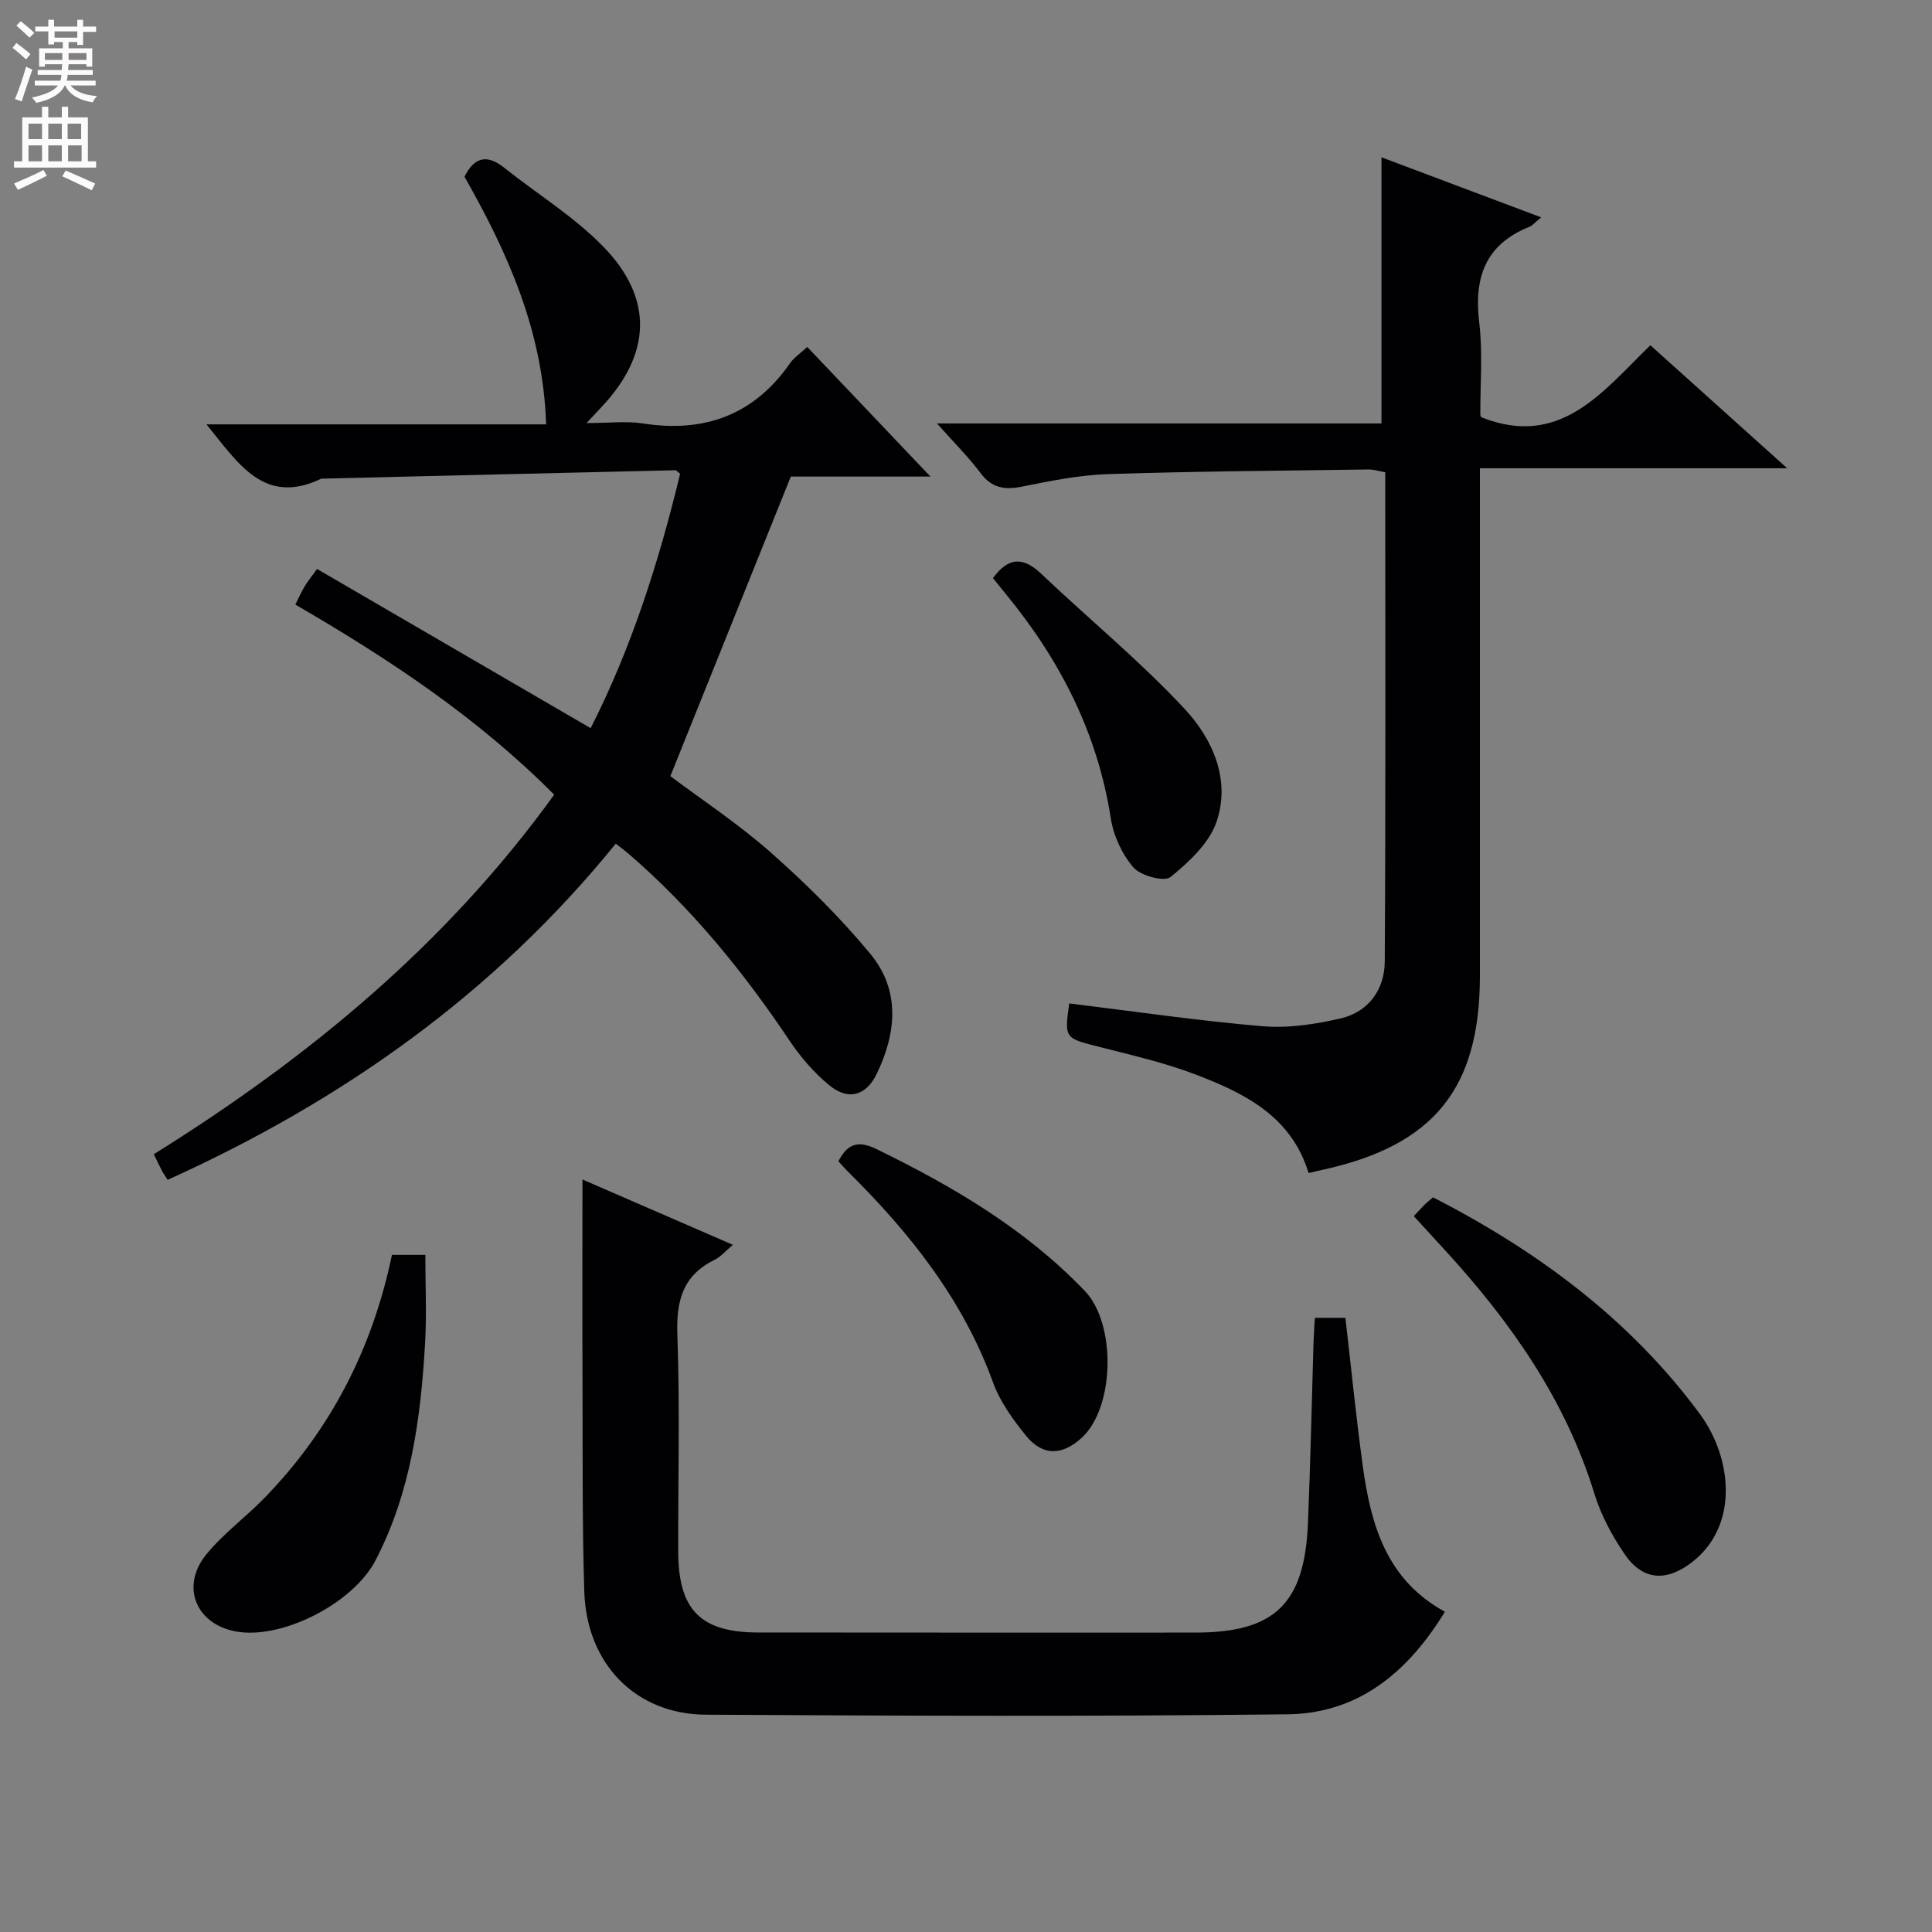 <svg enable-background="new 0 0 400 400" viewBox="0 0 400 400" xmlns="http://www.w3.org/2000/svg"><rect x="0" y="0" width="400" height="400" fill="#808080" stroke="none"/><g fill="#010103"><path d="m114.74 164.53c-16.08-16.16-34.38-28.19-53.59-39.36.73-1.46 1.25-2.64 1.91-3.74.58-.98 1.31-1.87 2.58-3.63 18.82 10.95 37.56 21.85 56.65 32.96 8.4-16.5 14.12-34.39 18.52-52.67-.51-.38-.76-.74-1-.73-24.43.56-48.86 1.15-73.29 1.74-11.84 5.68-17.18-3.16-23.77-11.24h70.32c-.63-19.37-7.99-35.57-16.9-51.27 1.97-3.99 4.58-4.77 8.21-1.87 6.87 5.47 14.53 10.16 20.59 16.41 10.43 10.75 9.82 22.28-.45 33.16-.67.71-1.34 1.44-3.08 3.3 4.69 0 8.25-.45 11.65.08 12.79 1.99 23.04-1.76 30.53-12.53.82-1.17 2.12-2.01 3.52-3.3 8.4 8.84 16.63 17.49 25.5 26.83-10.41 0-20.07 0-28.91 0-8.44 20.99-16.58 41.24-24.94 62.02 6.41 4.82 14.05 9.85 20.84 15.85 7.31 6.47 14.34 13.42 20.55 20.93 6.26 7.56 5.44 16.4 1.31 24.9-2.19 4.51-5.86 5.54-9.76 2.35-3.15-2.58-5.95-5.82-8.23-9.22-9.59-14.31-20.36-27.56-33.46-38.82-.74-.63-1.53-1.2-2.55-2.01-25.15 31.02-56.64 53.27-92.78 69.6-.47-.74-.85-1.26-1.14-1.81-.53-1.01-1.02-2.04-1.73-3.49 31.94-19.9 60.52-43.43 82.9-74.44z"/><path d="m270.93 242.87c-3.58-11.81-13.35-16.59-23.57-20.47-6.33-2.41-13.01-3.93-19.6-5.61-7.37-1.87-7.4-1.75-6.39-9.04 13.35 1.63 26.66 3.59 40.05 4.72 5.33.45 10.93-.41 16.18-1.63 5.81-1.35 9.07-6.03 9.1-11.79.2-33.65.1-67.31.1-101.27-1.27-.22-2.36-.6-3.45-.58-17.98.26-35.96.37-53.93.96-5.94.19-11.88 1.39-17.73 2.57-3.64.74-6.32.37-8.69-2.8-2.44-3.27-5.38-6.17-9.01-10.26h92.03c0-18.76 0-36.79 0-55.1 10.63 4 21.59 8.12 33.06 12.43-1.22.99-1.77 1.69-2.49 1.98-9.13 3.68-11.45 10.56-10.33 19.84.76 6.24.19 12.65.23 18.98 0 .31.2.62.19.59 16.38 6.49 25.11-5.29 35.01-14.91 9.31 8.37 18.32 16.47 28.33 25.47-21.73 0-42.34 0-63.62 0v6.57 98.49c0 23.32-9.49 35.08-32.4 40.15-.93.19-1.87.43-3.07.71z"/><path d="m120.59 244.2c9.52 4.14 20.05 8.71 31.15 13.53-1.57 1.31-2.54 2.49-3.79 3.1-6.57 3.22-7.96 8.46-7.71 15.47.54 14.97.14 29.98.18 44.97.03 12.03 4.62 16.71 16.55 16.72 30.15.04 60.3.02 90.45.02 16.49 0 22.69-5.92 23.38-22.68.52-12.46.77-24.93 1.15-37.4.05-1.63.18-3.26.28-5.09h6.32c1.19 10.27 2.2 20.47 3.59 30.63 1.66 12.14 4.86 23.58 17.01 30.22-7.66 12.56-17.94 21.07-32.58 21.24-40.14.46-80.28.31-120.42.08-14.58-.09-24.71-10.54-25.18-25.51-.42-13.31-.32-26.64-.36-39.96-.06-15.11-.02-30.2-.02-45.34z"/><path d="m292.71 251.79c.96-1.02 1.62-1.76 2.32-2.46.47-.46 1-.86 1.67-1.44 21.58 11.09 40.77 25.24 55.23 44.85 6.69 9.07 8.18 23.1-1.6 30.68-5.33 4.13-10.26 3.85-14.04-1.75-2.57-3.8-4.84-8.03-6.18-12.39-6.01-19.56-17.42-35.7-31.02-50.53-2.01-2.19-4.02-4.39-6.38-6.96z"/><path d="m81.15 259.81h6.91c0 6.21.3 12.34-.06 18.43-.9 15.5-2.96 30.78-10.26 44.83-4.5 8.66-18.65 16.07-28.17 14.82-8.8-1.16-12.44-9.26-6.82-16.11 3.56-4.34 8.23-7.74 12.15-11.8 13.54-14 22.17-30.64 26.25-50.17z"/><path d="m173.58 240.43c2.11-4.13 4.58-4.14 8-2.47 15.78 7.71 30.77 16.51 43.05 29.35 6.47 6.77 6.18 24-.61 30.31-4.08 3.79-8.17 3.88-11.62-.4-2.68-3.33-5.34-6.98-6.78-10.94-6.23-17.2-17.22-31-29.98-43.63-.7-.69-1.34-1.44-2.06-2.22z"/><path d="m205.58 119.69c3.2-4.37 6.25-4.44 9.94-.94 9.88 9.37 20.46 18.06 29.72 27.99 5.79 6.21 9.6 14.64 6.64 23.38-1.51 4.45-5.71 8.35-9.54 11.46-1.29 1.05-6.15-.25-7.66-1.97-2.38-2.73-4.15-6.6-4.71-10.21-2.74-17.65-10.53-32.8-21.73-46.42-.84-1.02-1.67-2.06-2.66-3.29z"/></g><path d="m2.6 9.9.8-1c.9.7 1.9 1.4 2.9 2.3l-.9 1.1c-1.1-1-2-1.8-2.8-2.4zm.5 10.6c.9-2.1 1.6-4.3 2.3-6.7.4.2.8.4 1.3.6-.7 2.1-1.5 4.3-2.2 6.6zm.3-15.2.9-.9c1 .8 2 1.6 2.8 2.4l-1 1c-.9-.9-1.8-1.7-2.7-2.5zm12.6-1.2h1.2v1.4h2.7v1.1h-2.7v2.7h-1.2v-.6h-1.8v1.3h4.9v3.8h-1.2v-.5h-3.7c0 .4-.1.9-.1 1.2h5.1v1h-5.2c0 .5-.1.9-.2 1.2h6v1h-5.2c1.1 1.3 2.9 2 5.5 2.2-.4.4-.7.8-.9 1.3-2.9-.5-4.8-1.6-5.7-3.5h-.1c-.8 1.7-2.7 2.9-5.9 3.6-.2-.4-.6-.8-.9-1.1 2.8-.6 4.6-1.4 5.4-2.5h-4.8v-1h5.3c.1-.3.2-.7.2-1.2h-4.9v-1h5c0-.4 0-.8.1-1.2h-3.6v.5h-1.2v-3.8h4.9v-1.3h-1.8v.5h-1.2v-2.7h-2.7v-1h2.7v-1.4h1.2v1.4h4.8zm-6.7 8.3h3.6c0-.4 0-.9 0-1.4h-3.6zm1.9-4.6h4.8v-1.3h-4.7v1.3zm6.7 3.2h-3.7v1.4h3.7z" fill="#fcfafa"/><path d="m8.7 22.1h1.3v2.2h2.8v-2.2h1.3v2.2h4.1v9.1h1.7v1.3h-17v-1.3h1.7v-9.1h4.1zm.3 13.1.7 1.2c-1.8.9-3.8 1.9-6 2.9-.2-.4-.5-.8-.8-1.3 2.3-1 4.4-1.9 6.1-2.8zm-3.1-6.4h2.8v-3.2h-2.8zm0 4.6h2.8v-3.3h-2.8zm4.1-4.6h2.8v-3.2h-2.8zm0 4.6h2.8v-3.3h-2.8zm3.6 1.9c2.1.9 4.1 1.8 6.1 2.7l-.7 1.4c-2.2-1.1-4.2-2-6.1-2.9zm3.2-9.7h-2.8v3.2h2.8zm-2.7 7.8h2.8v-3.3h-2.8z" fill="#fcfafa"/></svg>